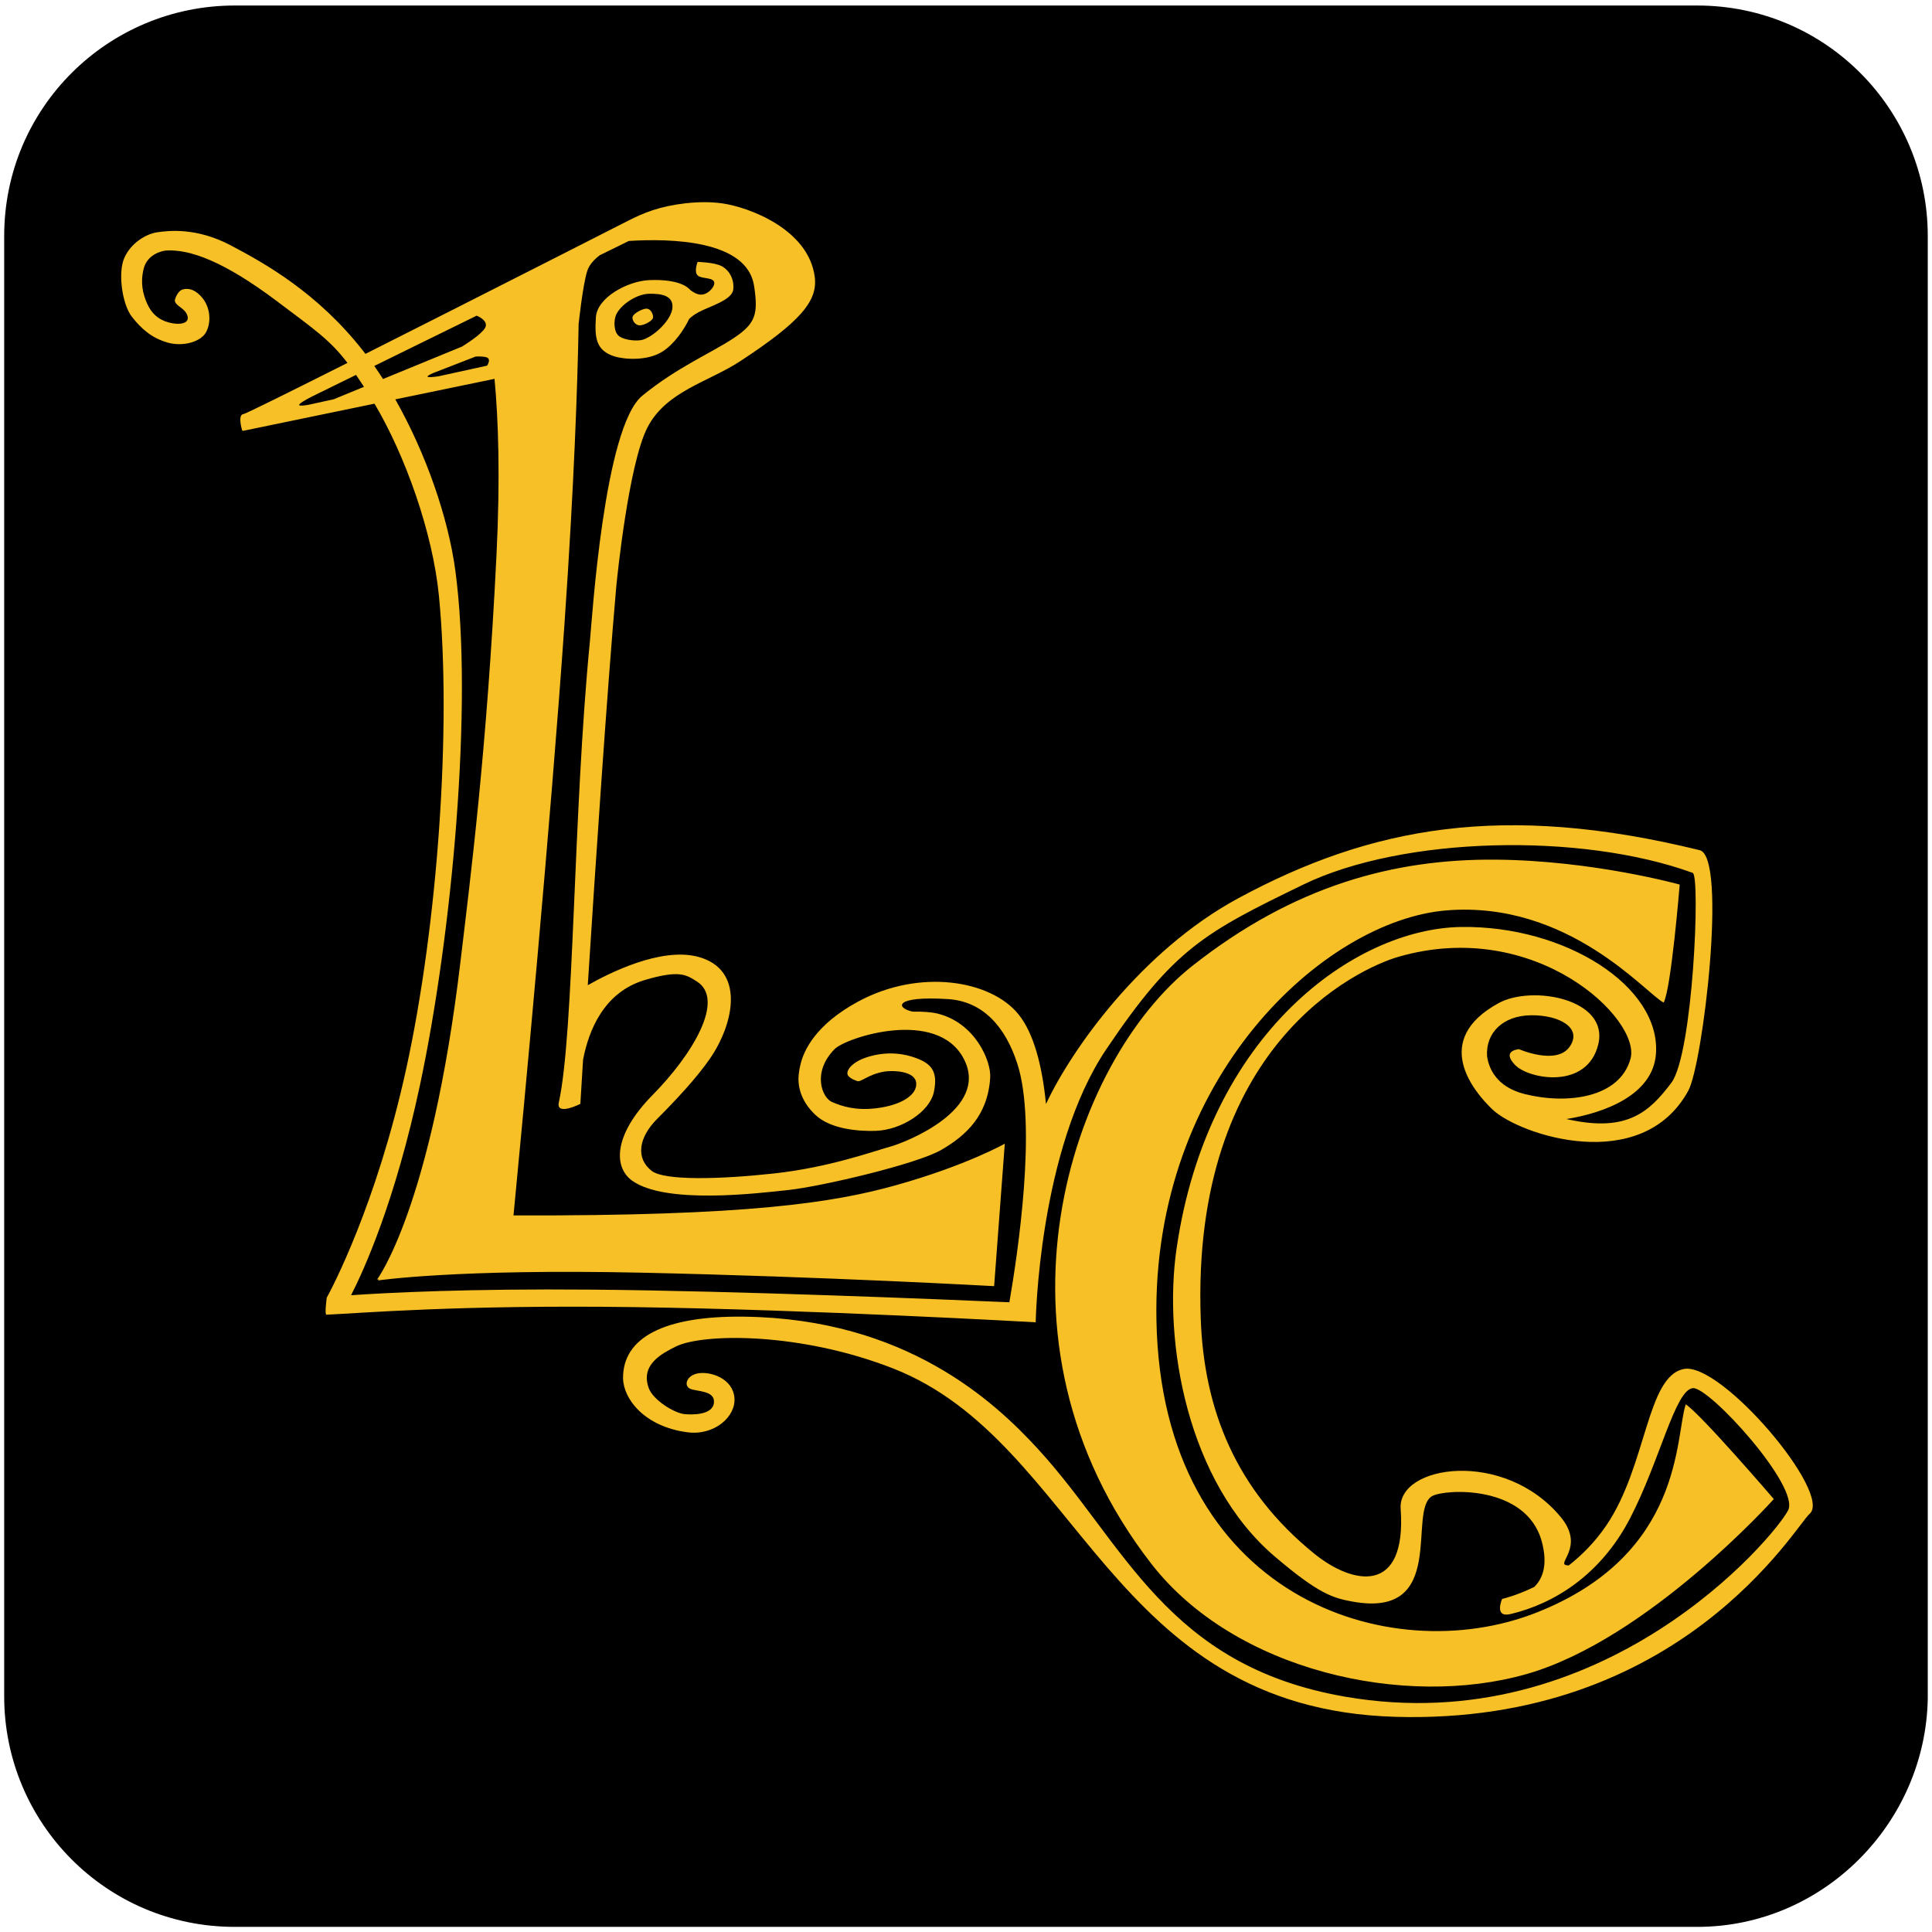 <?xml version="1.0" encoding="utf-8" ?>	<!-- Generator: Assembly 2.4 - http://assemblyapp.co -->	<svg version="1.1" xmlns="http://www.w3.org/2000/svg" xmlns:xlink="http://www.w3.org/1999/xlink" width="4096.00" height="4096.00" viewBox="0 0 4096.0 4096.0">		<g id="document" transform="scale(13.653 13.653) translate(150.0 150.0)">			<path d="M113.56,149.211 C133.175,149.211 149.005,133.037 149.349,113.766 L149.349,-113.354 C149.349,-132.969 133.519,-149.143 113.56,-149.143 L-113.56,-149.143 C-133.175,-149.143 -149.349,-133.313 -149.349,-113.354 L-149.349,113.422 C-149.349,133.037 -133.519,149.211 -113.56,149.211 L113.56,149.211 Z " fill="#000000" fill-opacity="1.00" />			<path d="M88.249,96.425 C89.566,95.129 90.386,92.968 89.41,89.364 C87.01,80.503 74.373,81.21 72.399,82.313 C68.451,84.519 74.944,101.429 59.994,98.695 C56.997,98.146 54.793,97.524 47.977,91.722 C34.344,80.119 30.593,58.393 32.703,43.873 C37.564,10.408 60.403,-5.817 76.888,-6.056 C93.025,-6.29 107.899,3.148 107.142,13.644 C106.68,20.047 99.099,22.832 93.235,23.768 L93.235,23.768 C93.405,23.805 93.571,23.84 93.733,23.875 C102.731,25.797 106.135,22.64 109.523,18.154 C112.91,13.668 114.054,-14.021 112.85,-14.459 C95.439,-20.788 67.758,-20.112 52.382,-12.64 C37.005,-5.167 32.348,-2.727 21.805,12.904 C11.263,28.535 10.826,55.326 10.826,55.326 L10.823,55.326 L10.824,55.329 C10.824,55.329 -23.937,53.356 -51.459,52.974 C-78.981,52.591 -94.237,53.938 -99.307,54.15 C-99.6,54.163 -99.328,52.009 -99.263,51.526 L-99.269,51.523 C-99.269,51.523 -99.266,51.518 -99.261,51.508 C-99.254,51.458 -99.25,51.43 -99.25,51.43 C-99.25,51.43 -99.239,51.429 -99.216,51.427 C-98.54,50.191 -91.547,37.096 -86.914,15.926 C-82.042,-6.339 -79.852,-37.041 -81.84,-57.467 C-82.793,-67.248 -87.04,-79.214 -91.848,-87.317 L-112.301,-83.088 L-112.285,-83.159 L-112.382,-83.112 C-112.382,-83.112 -113.167,-85.605 -112.192,-85.702 C-111.864,-85.735 -105.009,-89.137 -96.043,-93.644 C-98.763,-97.21 -101.048,-98.753 -107.009,-103.239 C-115.259,-109.446 -120.483,-111.283 -124.135,-111.104 C-124.958,-111.064 -127.159,-110.44 -127.693,-108.264 C-128.228,-106.088 -127.83,-104.386 -127.15,-102.85 C-126.469,-101.314 -125.405,-100.373 -123.832,-99.935 C-122.26,-99.498 -120.504,-99.68 -120.891,-100.963 C-121.278,-102.245 -122.899,-102.488 -122.85,-103.426 C-122.732,-103.882 -122.31,-104.858 -121.638,-105.046 C-120.965,-105.234 -119.991,-105.238 -118.858,-104.064 C-117.151,-102.292 -117.216,-99.662 -118.084,-98.283 C-118.953,-96.904 -121.635,-96.103 -124.069,-96.831 C-126.46,-97.545 -128.046,-98.927 -129.527,-100.822 C-131.009,-102.717 -131.725,-107.607 -130.701,-109.939 C-129.678,-112.271 -127.313,-113.68 -125.581,-113.931 C-123.849,-114.182 -119.505,-114.714 -114.188,-111.909 C-109.043,-109.195 -100.705,-104.618 -93.52,-95.397 C-93.43,-95.282 -93.34,-95.166 -93.251,-95.049 C-75.682,-103.897 -52.242,-115.834 -52.242,-115.834 L-52.24,-115.828 C-51.33,-116.299 -50.065,-116.887 -48.643,-117.358 C-45.789,-118.304 -41.459,-118.932 -37.827,-118.417 C-33.829,-117.849 -24.488,-114.482 -23.487,-107.035 C-22.987,-103.312 -25.608,-100.105 -35.068,-93.905 C-39.982,-90.684 -46.651,-89.235 -49.517,-83.514 C-52.382,-77.794 -54.176,-60.372 -54.318,-58.751 C-55.744,-42.511 -57.566,-15.181 -58.728,2.986 C-55.411,1.097 -47.401,-2.929 -41.662,-1.441 C-34.255,0.479 -35.94,8.891 -39.815,14.471 C-41.871,17.432 -45.037,20.819 -47.959,23.748 C-50.882,26.678 -51.309,29.905 -48.777,31.836 C-46.825,33.325 -38.443,33.159 -29.847,32.224 C-21.25,31.288 -14.402,28.78 -11.666,28.026 C-9.537,27.439 3.811,22.309 -0.353,14.392 C-4.517,6.475 -18.633,11.112 -20.397,12.904 C-23.926,16.488 -22.375,20.454 -20.794,21.13 C-19.212,21.806 -17.131,22.478 -13.949,22.096 C-10.095,21.634 -7.548,20.047 -7.73,18.153 C-7.912,16.259 -11.408,16.208 -12.579,16.386 C-15.208,16.787 -16.375,18.175 -16.931,17.846 C-16.931,17.846 -18.415,17.415 -18.416,16.67 C-18.418,15.925 -17.423,14.789 -15.196,14.111 C-11.854,13.094 -9.223,13.778 -7.976,14.217 C-5.482,15.094 -4.288,16.237 -4.982,19.56 C-5.627,22.654 -10.058,25.488 -14.068,25.606 C-16.457,25.676 -20.949,25.418 -23.378,23.128 C-25.808,20.839 -26.164,18.405 -25.965,16.754 C-25.901,16.224 -25.814,15.724 -25.687,15.248 C-25.178,13.107 -23.337,9.097 -16.755,5.533 C-7.225,0.372 3.822,2.183 8.134,7.483 C10.575,10.484 11.85,15.618 12.424,21.438 C16.317,13.081 27.197,-2.382 42.331,-10.542 C62.834,-21.598 83.389,-25.481 113.931,-17.981 C118.254,-16.919 114.436,15.216 112.168,19.363 C104.927,32.603 85.89,26.224 81.757,22.284 C78.709,19.378 72.251,11.507 82.692,5.776 C87.918,2.908 99.898,5.12 98.183,12.177 C96.467,19.234 87.456,17.603 85.288,15.393 C83.052,13.113 85.874,12.917 85.874,12.917 C85.874,12.917 91.683,15.473 93.736,12.546 C95.788,9.619 92.132,7.601 87.752,7.654 C83.372,7.707 80.684,10.383 80.917,14.008 C80.917,14.014 80.918,14.02 80.918,14.026 C81.176,15.814 82.297,18.775 86.77,19.892 C93.362,21.539 101.532,20.491 103.194,14.39 C104.855,8.29 88.438,-7.592 67.137,-1.419 C60.934,0.379 34.928,12.289 36.455,54.785 C36.963,68.951 41.922,81.374 54.038,91.224 C60.095,96.149 68.452,97.726 67.498,84.295 C67.013,77.465 83.597,74.973 92.364,85.583 C96.269,90.309 91.391,92.948 93.396,93.072 C93.468,93.077 93.536,93.082 93.601,93.089 C95.633,91.499 97.68,89.459 99.445,86.858 C105.745,77.574 105.669,63.7 111.483,62.58 C117.298,61.459 134.669,81.997 130.987,85.087 C128.927,86.817 111.038,117.907 66.633,116.592 C22.228,115.278 17.683,73.892 -11.274,62.513 C-25.752,56.824 -40.952,57.008 -45.107,59.119 C-47.184,60.174 -50.615,61.892 -49.252,65.571 C-48.57,67.41 -45.281,69.462 -43.646,69.597 C-42.679,69.677 -39.349,69.809 -39.139,67.836 C-38.93,65.862 -41.86,66.118 -42.862,65.637 C-43.864,65.156 -43.391,63.508 -41.479,63.238 C-39.568,62.969 -36.218,64.078 -35.956,67.041 C-35.694,70.005 -39.105,72.956 -43.249,72.41 C-50.033,71.518 -53.223,67.131 -53.248,64.005 C-53.296,57.753 -46.955,54.295 -34.431,54.457 C-9.382,54.781 4.392,67.605 11.165,74.986 C24.71,89.749 31.097,108.663 58.887,113.469 C98.941,120.395 125.495,88.733 127.66,84.537 C129.559,80.858 115.395,65.305 112.872,65.554 C110.117,65.825 107.781,76.753 103.149,85.713 C98.518,94.672 91.211,99.034 84.661,100.612 C81.91,101.333 83.252,98.288 83.252,98.288 C83.252,98.288 85.36,97.83 88.249,96.425 L88.249,96.425 Z M-8.287,7.087 C-6.684,7.062 -5.31,7.172 -4.396,7.398 C1.43,8.84 3.923,14.76 3.762,17.332 C3.393,23.218 0.038,26.303 -3.802,28.543 C-7.642,30.783 -22.557,34.249 -27.543,34.785 C-32.529,35.321 -46.616,37.036 -51.815,33.356 C-54.728,31.294 -54.82,26.278 -48.65,20.024 C-42.48,13.771 -37.314,5.209 -41.809,2.391 C-43.42,1.381 -44.468,0.572 -49.875,2.182 C-56.238,4.076 -58.595,10.022 -59.459,14.557 C-59.726,18.844 -59.882,21.413 -59.882,21.413 C-59.882,21.413 -63.691,23.339 -63.225,21.202 C-60.822,10.197 -61.021,-23.627 -58.405,-50.334 C-58.057,-53.885 -56.195,-83.697 -50.267,-88.547 C-44.88,-92.953 -39.701,-95.105 -36.174,-97.426 C-32.647,-99.747 -32.233,-101.203 -32.904,-105.61 C-33.989,-112.735 -45.84,-112.992 -52.352,-112.583 L-56.848,-110.376 C-57.655,-109.777 -58.492,-108.943 -58.817,-107.907 C-59.52,-105.664 -60.136,-99.802 -60.136,-99.802 L-60.146,-99.801 C-60.314,-90.384 -60.835,-75.034 -62.323,-53.459 C-64.486,-22.086 -68.693,22.449 -70.262,38.733 C-33.584,38.851 -20.431,36.726 -10.791,34.021 C0.061,30.975 6.027,27.597 6.027,27.597 L4.372,49.719 C4.372,49.719 -21.974,48.24 -50.514,47.623 C-79.055,47.005 -91.287,48.829 -91.287,48.829 L-91.179,48.646 L-91.456,48.695 C-91.456,48.695 -83.047,37.653 -78.493,-0.71 C-76.924,-13.916 -74.4,-33.458 -72.907,-63.722 C-72.303,-75.98 -72.618,-84.898 -73.208,-91.171 L-88.616,-87.985 C-83.871,-79.624 -80.394,-69.64 -79.284,-61.338 C-76.511,-40.593 -79.81,-4.849 -84.79,18.517 C-88.631,36.534 -93.471,47.192 -95.486,51.128 C-89.696,50.729 -77.238,50.092 -58.158,50.257 C-35.547,50.452 -3.635,51.771 6.739,52.222 C8.019,44.828 11.043,24.743 7.989,15.222 C6.098,9.325 2.554,5.476 -2.814,5.141 C-11.284,4.612 -10.904,6.538 -8.287,7.087 Z M-42.784,-104.945 C-42.346,-104.606 -41.695,-104.215 -41.063,-104.252 C-39.966,-104.315 -39.136,-105.42 -39.082,-105.952 C-38.974,-107.016 -40.958,-106.625 -41.631,-107.204 C-42.304,-107.782 -41.667,-109.33 -41.667,-109.33 C-41.667,-109.33 -39.124,-109.276 -37.97,-108.686 C-36.816,-108.097 -35.958,-106.713 -36.137,-105.044 C-36.316,-103.374 -39.923,-102.402 -41.554,-101.503 C-42.266,-101.11 -42.711,-100.75 -42.986,-100.469 C-43.858,-98.663 -45.345,-96.559 -47.1,-95.427 C-49.465,-93.903 -53.065,-94.191 -54.543,-94.645 C-57.513,-95.557 -57.666,-97.634 -57.467,-100.735 C-57.269,-103.835 -52.506,-106.34 -49.254,-106.496 C-47.149,-106.597 -44.716,-106.404 -43.314,-105.415 L-43.314,-105.415 C-43.314,-105.415 -43.314,-105.415 -43.313,-105.415 C-43.115,-105.275 -42.937,-105.119 -42.784,-104.945 Z M-81.896,-91.569 L-74.353,-93.222 C-74.137,-93.578 -73.931,-94.071 -74.202,-94.369 C-74.444,-94.634 -75.337,-94.666 -76.135,-94.637 L-82.757,-92.066 C-83.253,-91.842 -83.638,-91.629 -83.606,-91.52 C-83.561,-91.362 -82.69,-91.452 -81.896,-91.569 Z M-99.367,-87.74 L-98.101,-88.017 L-98.103,-88.033 L-93.48,-89.932 C-93.914,-90.606 -94.321,-91.221 -94.709,-91.788 L-101.708,-88.352 C-102.669,-87.849 -103.607,-87.299 -103.541,-87.102 C-103.491,-86.948 -102.859,-87.008 -102.1,-87.141 L-99.427,-87.727 C-99.37,-87.741 -99.339,-87.749 -99.339,-87.749 L-99.367,-87.74 Z M-105.784,-86.333 L-105.789,-86.349 L-105.849,-86.319 L-105.784,-86.333 Z M-75.975,-100.986 L-91.881,-93.176 C-91.42,-92.517 -90.967,-91.839 -90.522,-91.146 L-78.243,-96.188 C-76.923,-97.013 -74.676,-98.536 -74.555,-99.411 C-74.455,-100.143 -75.279,-100.673 -75.975,-100.986 Z M-49.227,-104.382 C-51.153,-104.337 -53.651,-102.682 -54.343,-101.087 C-54.715,-100.229 -54.714,-98.422 -53.859,-97.791 C-53.004,-97.161 -50.999,-96.965 -50.115,-97.268 C-48.279,-97.899 -45.697,-100.382 -45.578,-102.248 C-45.458,-104.113 -47.3,-104.426 -49.227,-104.382 Z M-50.569,-99.48 C-51.195,-99.429 -51.74,-100.005 -51.792,-100.631 C-51.843,-101.258 -50.317,-102.019 -49.69,-102.07 C-49.064,-102.122 -48.633,-101.439 -48.582,-100.812 C-48.531,-100.186 -49.942,-99.532 -50.569,-99.48 Z M111.771,68.07 C114.168,69.643 125.445,82.779 125.445,82.779 C125.445,82.779 105.897,104.584 87.022,109.961 C68.147,115.337 41.714,109.489 28.781,92.825 C1.658,57.879 16.225,14.923 35.151,-0.013 C50.99,-12.512 66.527,-16.641 82.261,-16.511 C97.397,-16.386 110.83,-12.64 110.83,-12.64 C110.83,-12.64 109.508,3.549 108.337,5.684 C105.615,4.326 93.605,-10.15 74.654,-8.634 C55.702,-7.118 28.853,17.278 29.575,55.042 C30.397,98.005 65.741,109.441 88.623,100.397 C111.506,91.353 110.089,73.081 111.771,68.07 Z " fill="#f8c027" fill-opacity="1.00" />		</g>	</svg>